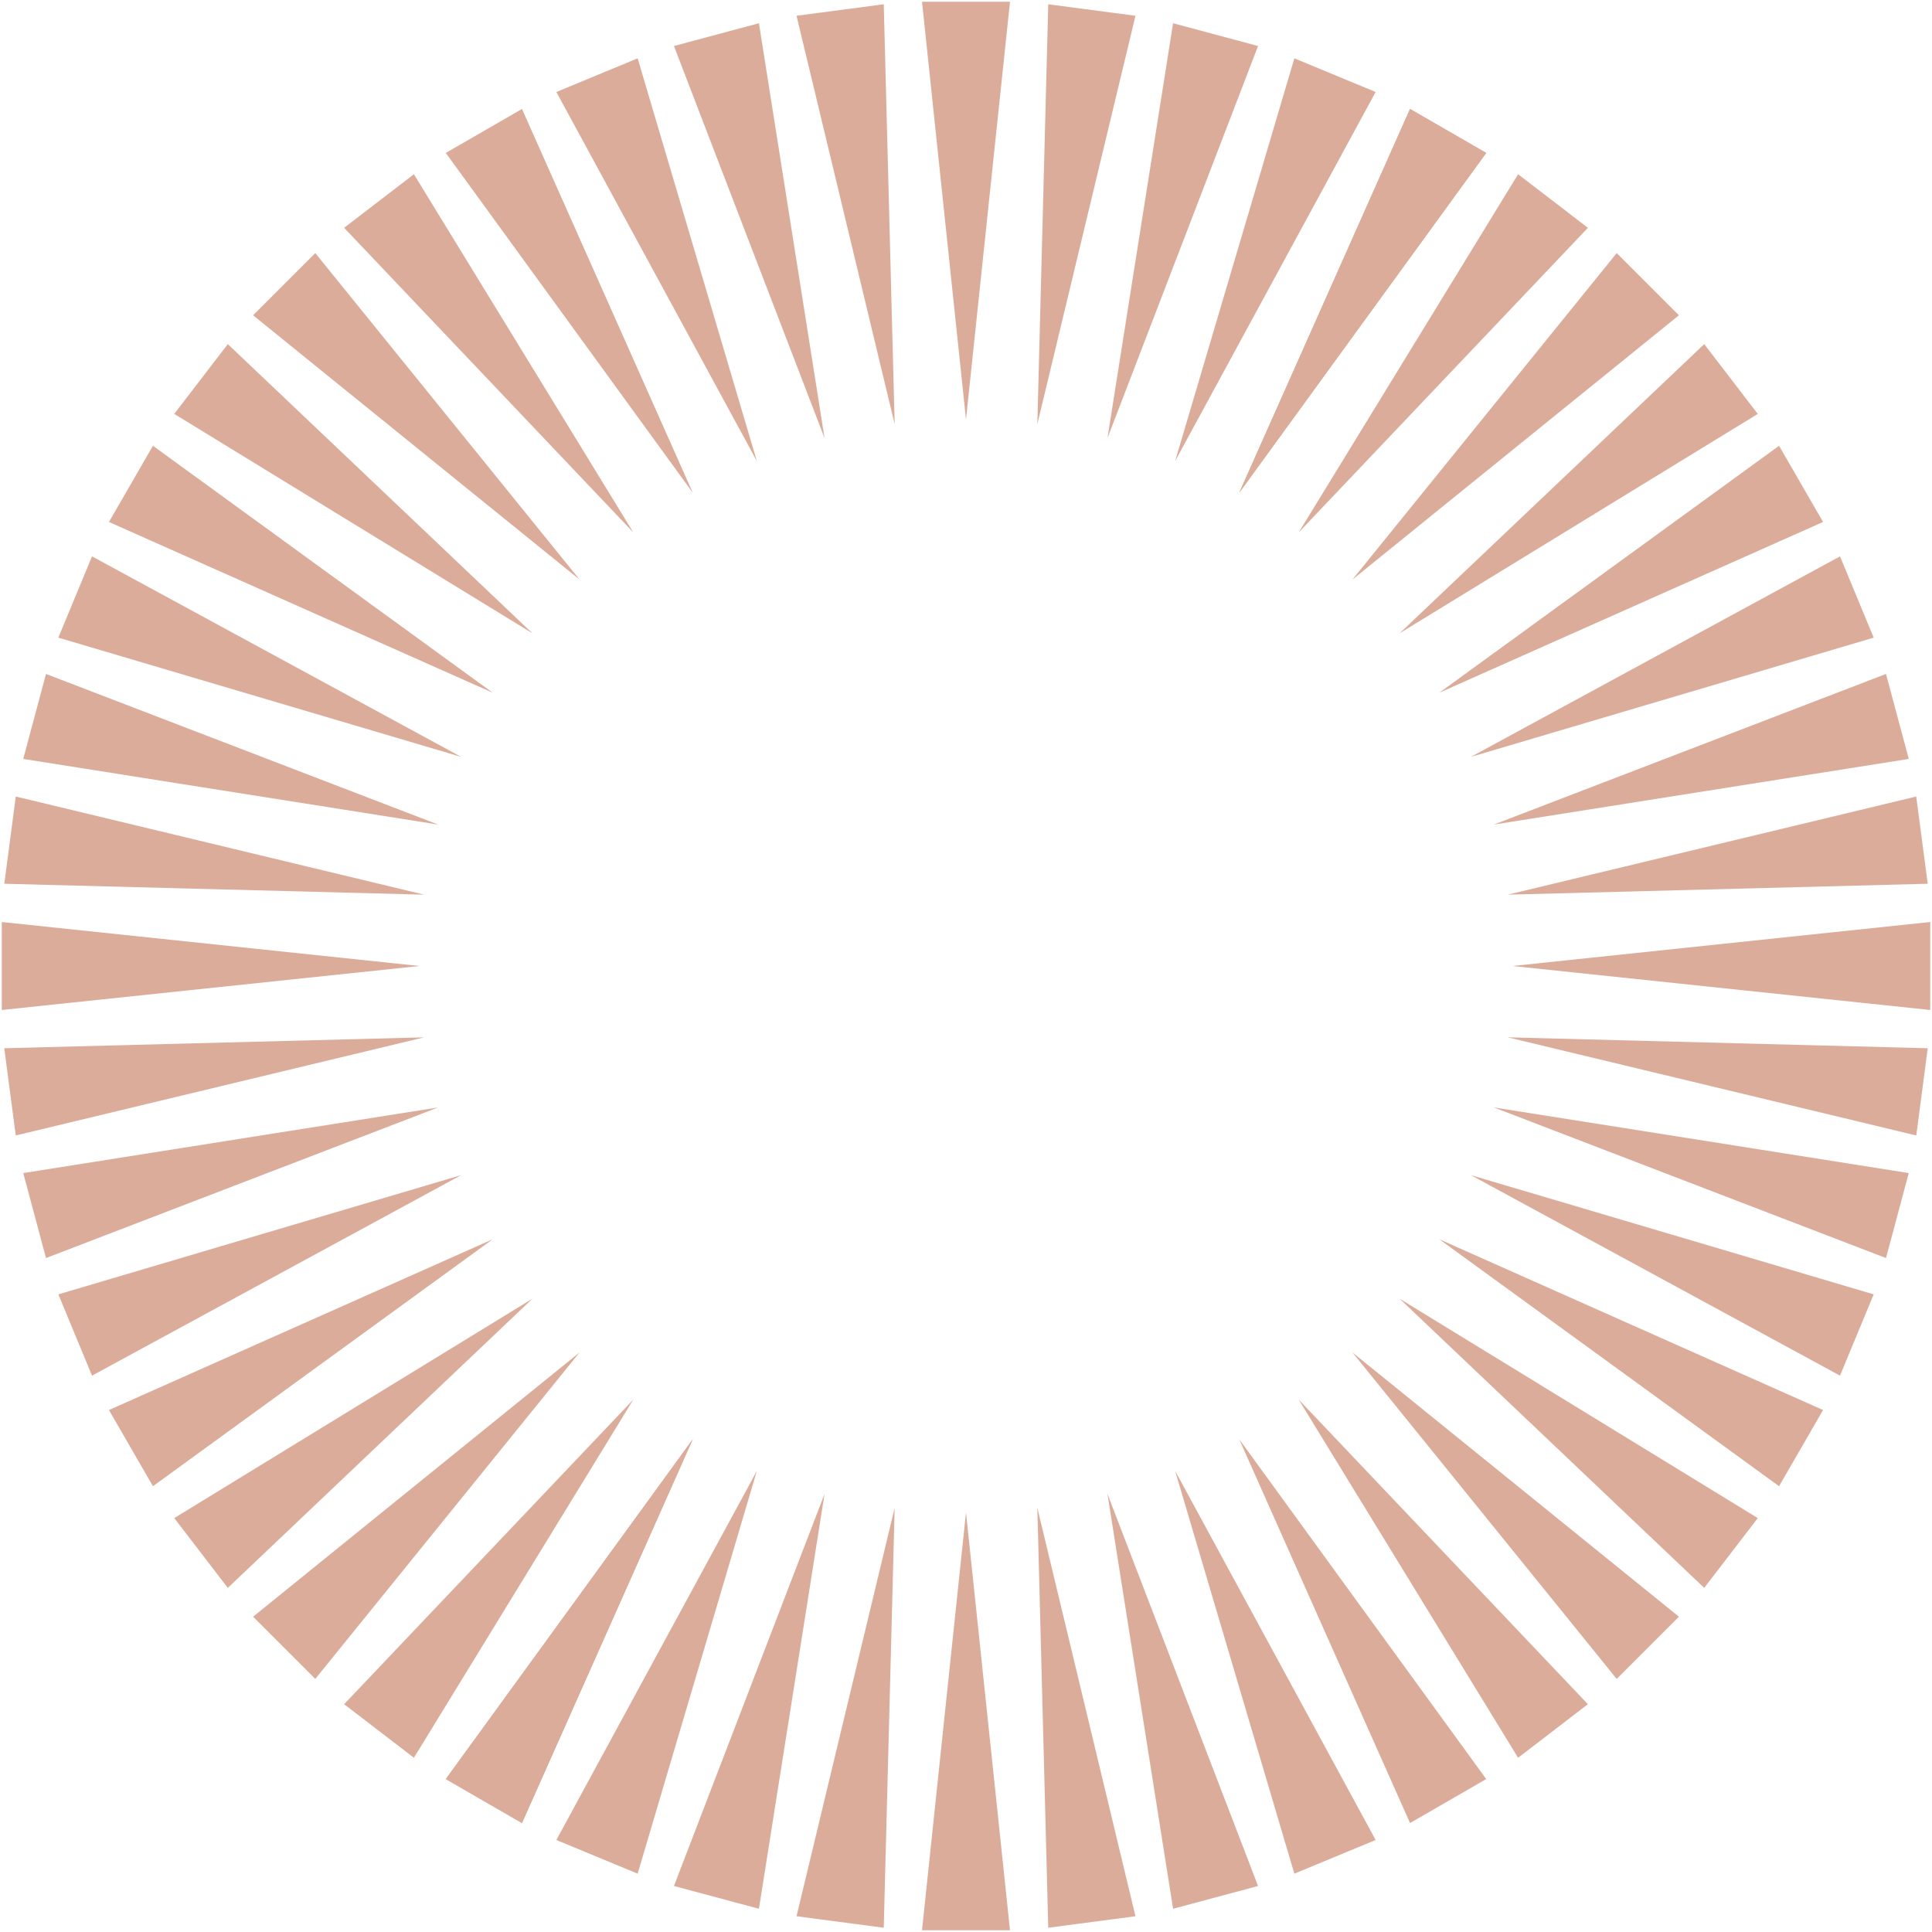<svg width="534" height="534" viewBox="0 0 534 534" fill="none" xmlns="http://www.w3.org/2000/svg">
<path d="M267.001 115.952L254.842 0.488L279.16 0.488L267.001 115.952Z" fill="#DCAC9B"/>
<path d="M267.001 418.048L254.842 533.512H279.16L267.001 418.048Z" fill="#DCAC9B"/>
<path d="M115.953 267L0.488 279.158L0.488 254.841L115.953 267Z" fill="#DCAC9B"/>
<path d="M418.048 267L533.512 279.158V254.841L418.048 267Z" fill="#DCAC9B"/>
<path d="M227.908 412.901L209.768 527.578L186.279 521.284L227.908 412.901Z" fill="#DCAC9B"/>
<path d="M306.096 121.099L347.725 12.716L324.236 6.422L306.096 121.099Z" fill="#DCAC9B"/>
<path d="M306.096 412.901L347.725 521.284L324.236 527.578L306.096 412.901Z" fill="#DCAC9B"/>
<path d="M227.907 121.099L209.767 6.422L186.279 12.716L227.907 121.099Z" fill="#DCAC9B"/>
<path d="M286.716 416.755L313.842 529.644L289.733 532.819L286.716 416.755Z" fill="#DCAC9B"/>
<path d="M247.284 117.244L244.268 1.181L220.159 4.355L247.284 117.244Z" fill="#DCAC9B"/>
<path d="M324.804 406.549L380.223 508.571L357.757 517.877L324.804 406.549Z" fill="#DCAC9B"/>
<path d="M209.196 127.449L176.243 16.121L153.776 25.427L209.196 127.449Z" fill="#DCAC9B"/>
<path d="M386.838 358.951L485.844 419.595L471.04 438.888L386.838 358.951Z" fill="#DCAC9B"/>
<path d="M147.169 175.047L62.966 95.111L48.163 114.403L147.169 175.047Z" fill="#DCAC9B"/>
<path d="M416.761 286.716L532.824 289.732L529.65 313.842L416.761 286.716Z" fill="#DCAC9B"/>
<path d="M117.251 247.285L4.361 220.159L1.187 244.269L117.251 247.285Z" fill="#DCAC9B"/>
<path d="M406.555 209.198L508.577 153.779L517.883 176.245L406.555 209.198Z" fill="#DCAC9B"/>
<path d="M127.456 324.804L16.128 357.757L25.434 380.224L127.456 324.804Z" fill="#DCAC9B"/>
<path d="M386.839 175.05L471.041 95.113L485.844 114.406L386.839 175.05Z" fill="#DCAC9B"/>
<path d="M147.169 358.953L48.164 419.597L62.967 438.889L147.169 358.953Z" fill="#DCAC9B"/>
<path d="M342.524 397.81L410.786 491.726L389.727 503.885L342.524 397.81Z" fill="#DCAC9B"/>
<path d="M191.477 136.188L144.274 30.113L123.215 42.272L191.477 136.188Z" fill="#DCAC9B"/>
<path d="M373.808 373.806L464.051 446.854L446.856 464.049L373.808 373.806Z" fill="#DCAC9B"/>
<path d="M160.194 160.193L87.146 69.95L69.951 87.145L160.194 160.193Z" fill="#DCAC9B"/>
<path d="M358.952 386.835L438.889 471.037L419.596 485.84L358.952 386.835Z" fill="#DCAC9B"/>
<path d="M175.048 147.166L114.404 48.161L95.112 62.964L175.048 147.166Z" fill="#DCAC9B"/>
<path d="M397.812 342.523L503.886 389.725L491.728 410.785L397.812 342.523Z" fill="#DCAC9B"/>
<path d="M136.189 191.475L42.273 123.213L30.114 144.273L136.189 191.475Z" fill="#DCAC9B"/>
<path d="M412.901 306.093L527.578 324.233L521.284 347.722L412.901 306.093Z" fill="#DCAC9B"/>
<path d="M121.099 227.906L12.716 186.277L6.422 209.766L121.099 227.906Z" fill="#DCAC9B"/>
<path d="M406.553 324.805L517.881 357.758L508.575 380.224L406.553 324.805Z" fill="#DCAC9B"/>
<path d="M127.454 209.198L25.432 153.778L16.126 176.245L127.454 209.198Z" fill="#DCAC9B"/>
<path d="M397.812 191.476L491.728 123.214L503.887 144.273L397.812 191.476Z" fill="#DCAC9B"/>
<path d="M136.189 342.523L30.115 389.726L42.273 410.785L136.189 342.523Z" fill="#DCAC9B"/>
<path d="M373.807 160.193L446.855 69.95L464.05 87.145L373.807 160.193Z" fill="#DCAC9B"/>
<path d="M160.193 373.806L69.95 446.854L87.145 464.049L160.193 373.806Z" fill="#DCAC9B"/>
<path d="M286.715 117.246L289.731 1.183L313.841 4.357L286.715 117.246Z" fill="#DCAC9B"/>
<path d="M247.283 416.757L220.157 529.647L244.267 532.821L247.283 416.757Z" fill="#DCAC9B"/>
<path d="M358.954 147.167L419.599 48.161L438.891 62.965L358.954 147.167Z" fill="#DCAC9B"/>
<path d="M175.051 386.835L95.114 471.038L114.406 485.841L175.051 386.835Z" fill="#DCAC9B"/>
<path d="M342.525 136.188L389.728 30.114L410.787 42.272L342.525 136.188Z" fill="#DCAC9B"/>
<path d="M191.478 397.811L123.216 491.726L144.275 503.885L191.478 397.811Z" fill="#DCAC9B"/>
<path d="M342.525 136.188L389.728 30.114L410.787 42.272L342.525 136.188Z" fill="#DCAC9B"/>
<path d="M191.478 397.811L123.216 491.726L144.275 503.885L191.478 397.811Z" fill="#DCAC9B"/>
<path d="M324.803 127.448L357.756 16.12L380.222 25.426L324.803 127.448Z" fill="#DCAC9B"/>
<path d="M209.197 406.547L153.777 508.569L176.244 517.875L209.197 406.547Z" fill="#DCAC9B"/>
<path d="M412.902 227.905L521.285 186.277L527.579 209.765L412.902 227.905Z" fill="#DCAC9B"/>
<path d="M121.1 306.094L6.423 324.234L12.717 347.722L121.1 306.094Z" fill="#DCAC9B"/>
<path d="M416.753 247.284L529.643 220.158L532.817 244.268L416.753 247.284Z" fill="#DCAC9B"/>
<path d="M117.241 286.715L1.178 289.731L4.352 313.841L117.241 286.715Z" fill="#DCAC9B"/>
</svg>
